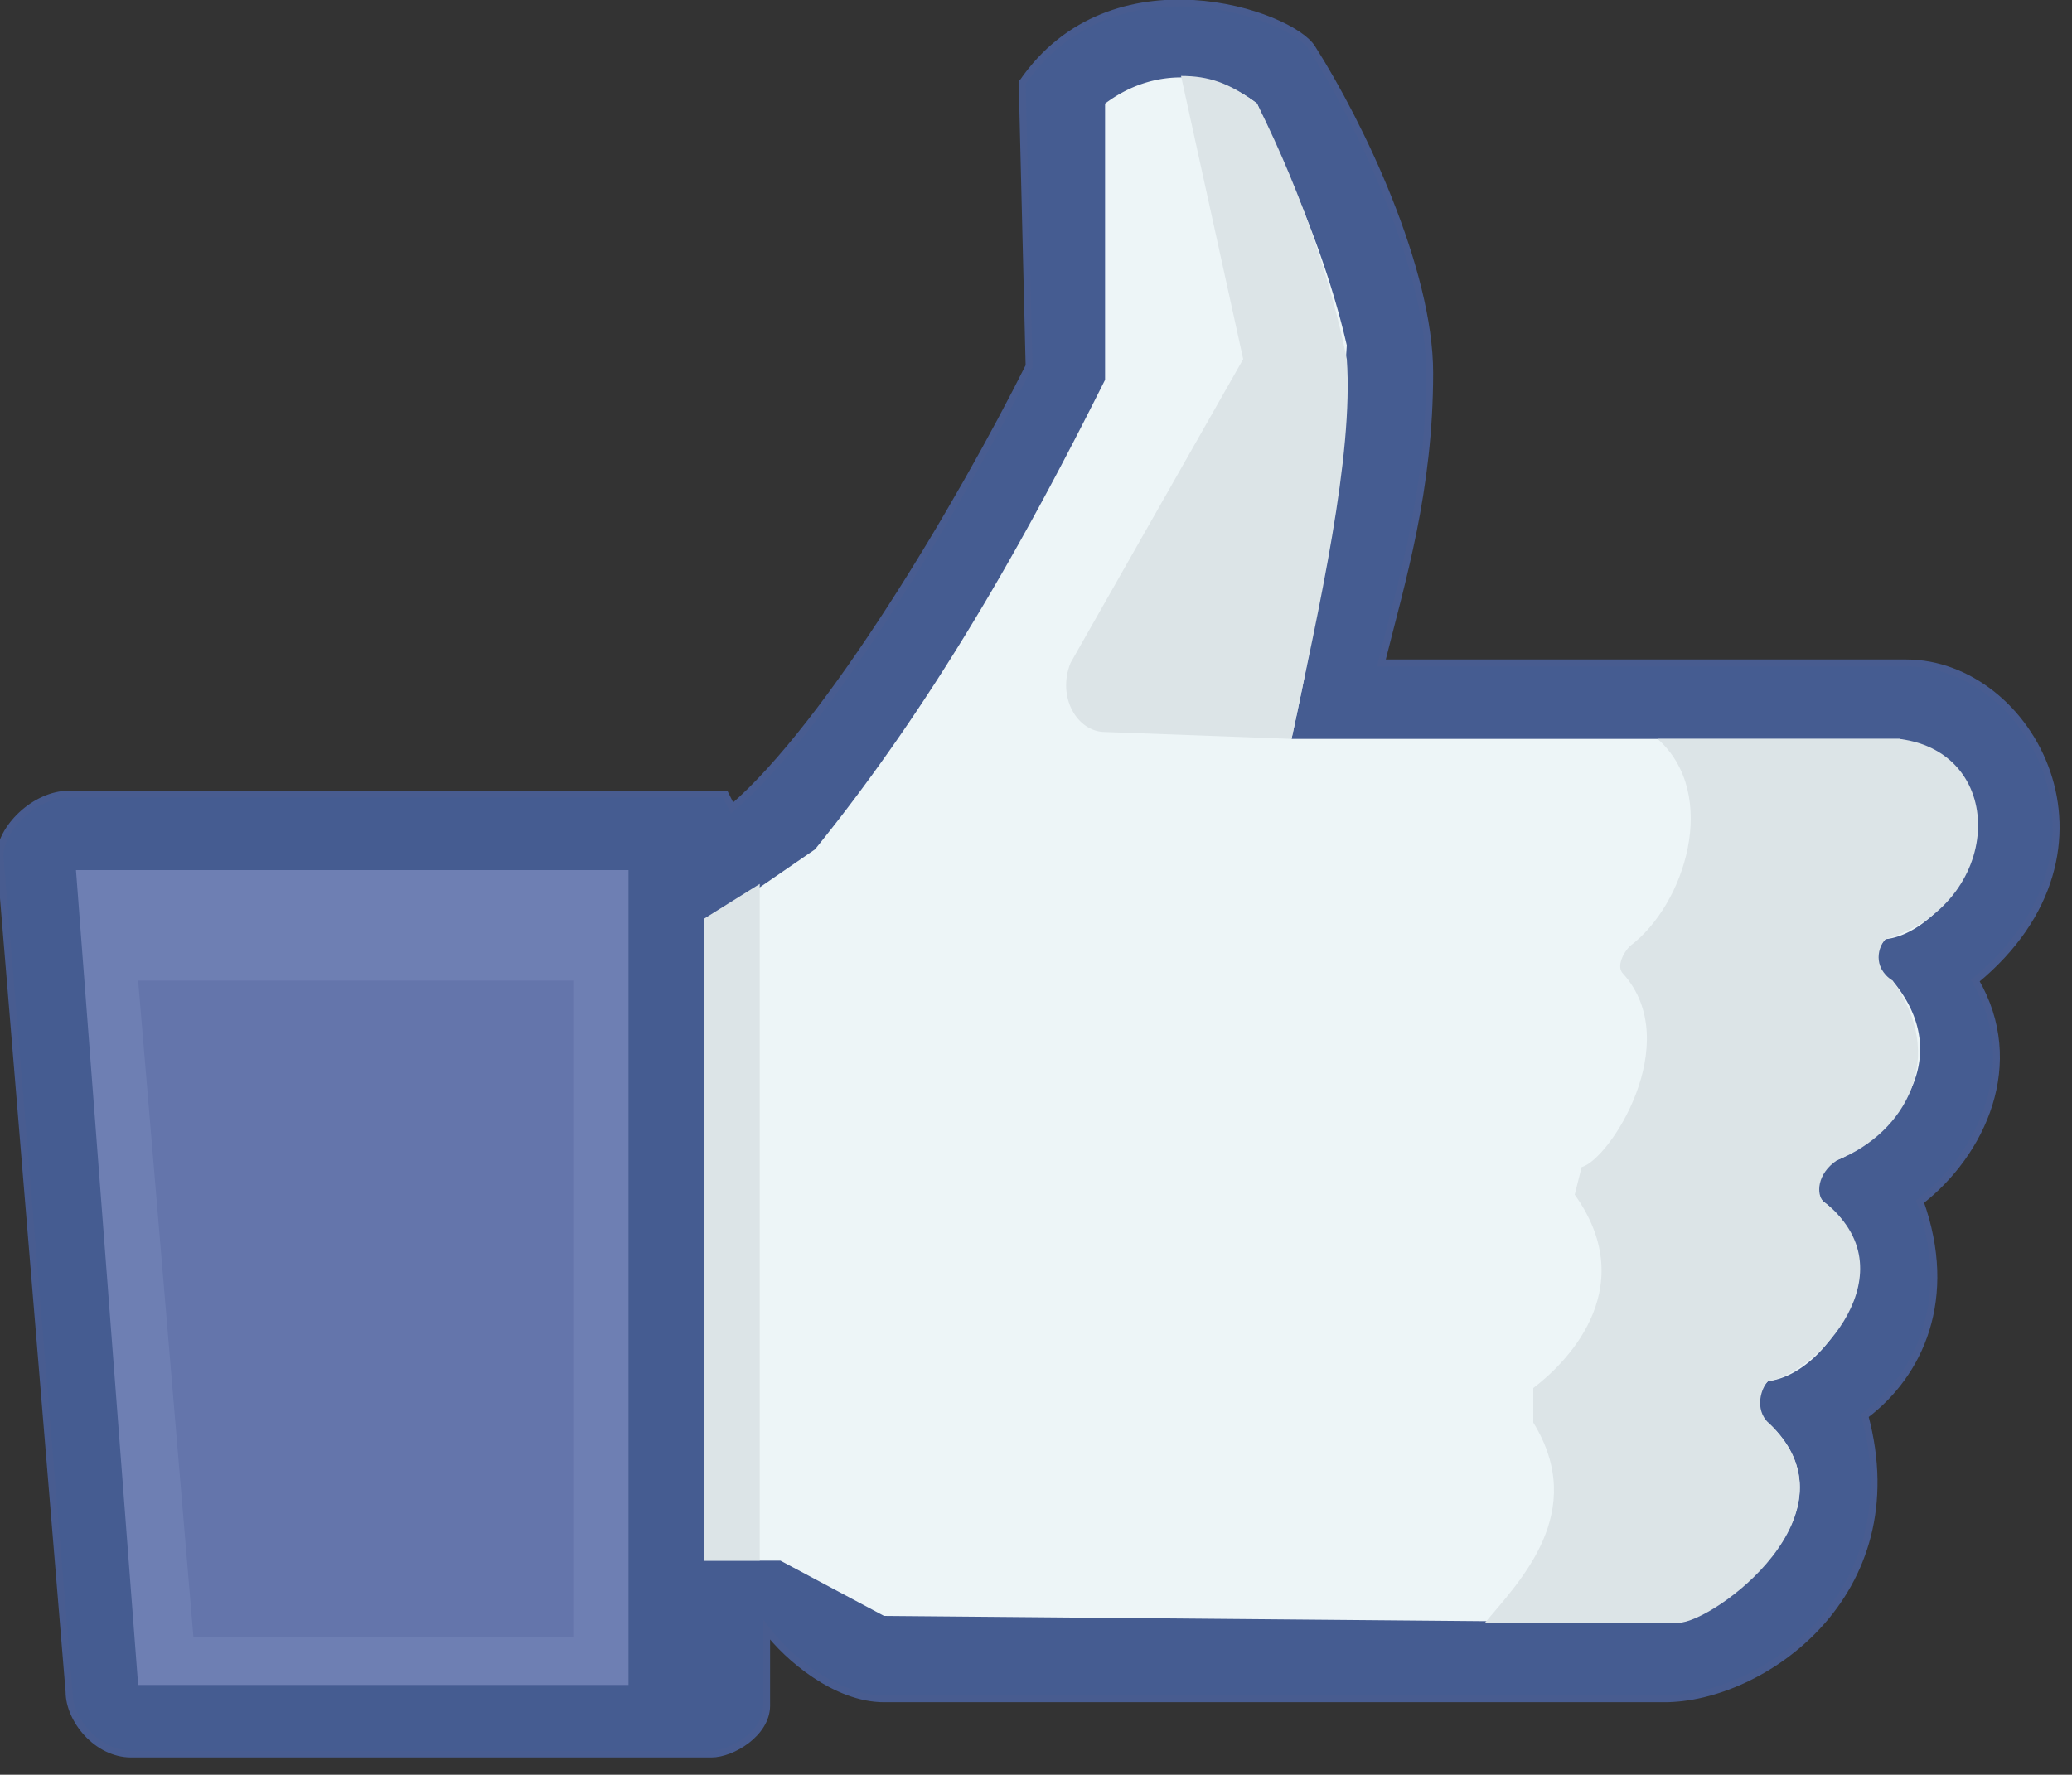 <?xml version="1.0" encoding="UTF-8" standalone="no"?><svg xmlns="http://www.w3.org/2000/svg" width="300" height="257" version="1"><rect width="100%" height="100%" fill="#333333" stroke="none"/><path fill="#455c91" stroke="#485c90" d="M148 12l1 41c-10 20-29 52-43 64l-1-2H10c-5 0-10 5-10 9l10 121c0 4 4 9 9 9h84c3 0 8-3 8-7v-11c3 4 10 10 17 10h113c14 0 36-15 29-41 8-6 13-17 8-31 9-7 15-20 8-32 23-19 8-46-10-46h-76c3-12 7-25 7-42 0-15-10-36-17-47-3-5-29-14-42 5z"/><path fill="#6e7fb3" d="M11 126h80v118H20z"/><path fill="#6475ab" d="M20 142h63v95H28z"/><path fill="#edf5f7" d="M187 107a370 370 0 0 0 8-57c-3-13-8-24-13-35-5-4-14-6-22 0v40c-12 24-25 47-42 68l-16 11v92h11l15 8 114 1c6 0 28-16 14-29-2-1-2-4 0-6 9-1 19-18 8-26-2-2 0-6 2-6 7-3 18-14 8-26-2-1-3-4-1-6 10-1 23-23 2-29z"/><path fill="#dce4e7" d="M110 226v-98l-8 5v93zM171 11l9 41-25 44c-2 5 1 10 5 10l27 1c4-19 9-41 8-55-2-10-6-23-13-37-4-3-7-4-11-4zM240 107c9 8 4 24-4 30-1 1-2 3-1 4 9 10-2 27-6 28l-1 4c10 14-2 25-6 28v5c8 13-2 23-7 29h28c5 0 27-16 13-29-2-2-1-5 0-6 7-1 21-16 8-26-1-1-1-4 2-6 10-4 16-15 8-26-3-2-2-5-1-6 17-5 18-27 2-29z"/><path fill="#fff" d="M78 225"/><path d="M69 227"/></svg>
